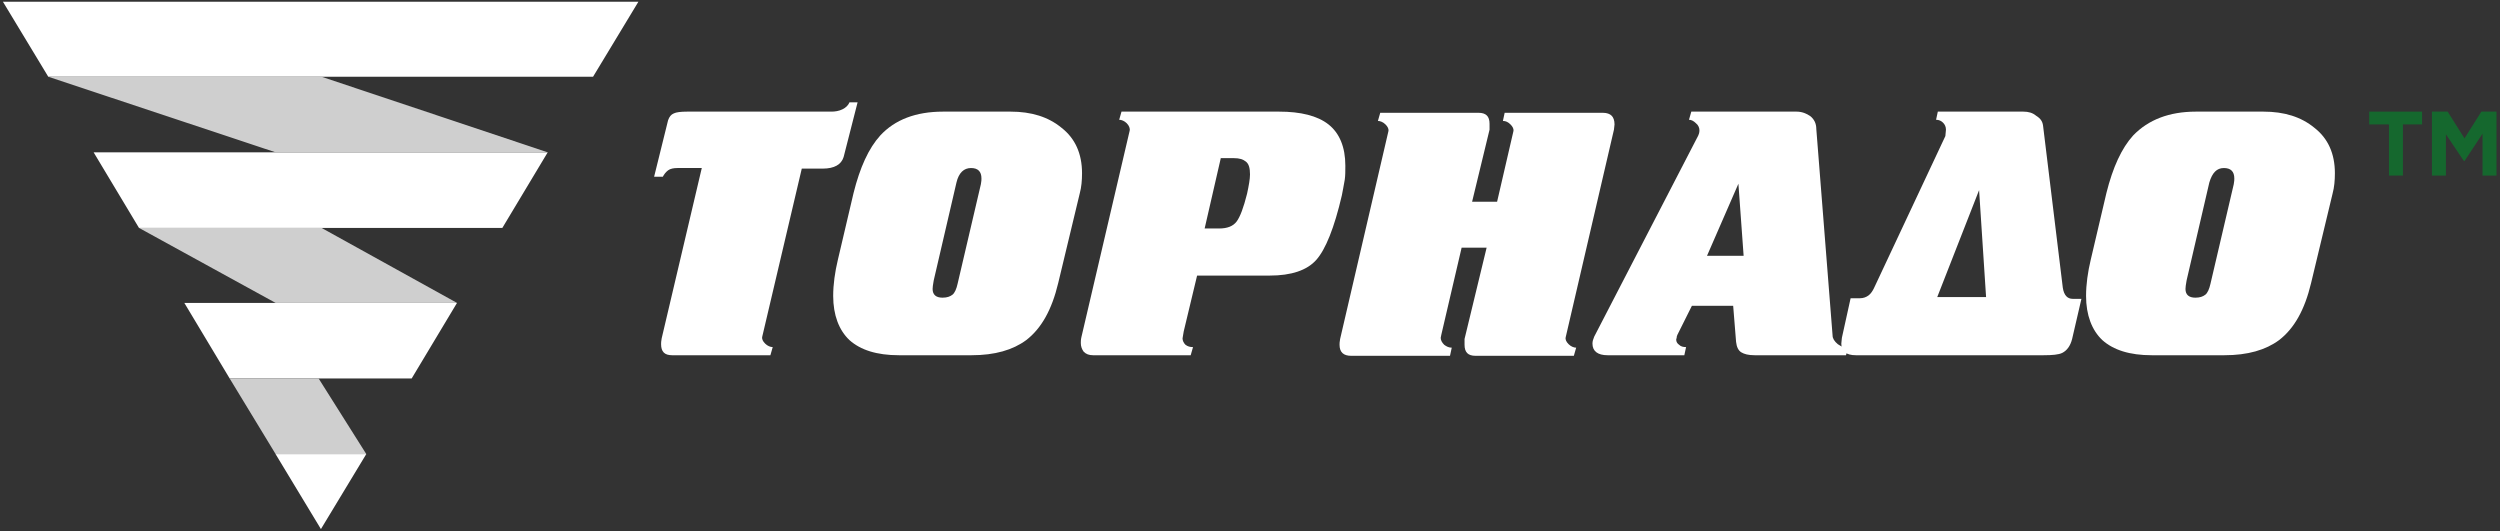 <svg width="160" height="34" viewBox="0 0 160 34" fill="none" xmlns="http://www.w3.org/2000/svg">
<rect x="0" y="0" width="160" height="34" fill="#333333" stroke="none"/>
<path fill-rule="evenodd" clip-rule="evenodd" d="M37.955 4.912L40.857 0.112H0.188L3.09 4.912H37.955Z" fill="white"/>
<path fill-rule="evenodd" clip-rule="evenodd" d="M32.15 14.586L35.053 9.749H5.992L8.895 14.586H32.15Z" fill="white"/>
<path fill-rule="evenodd" clip-rule="evenodd" d="M26.346 24.223L29.248 19.386H11.797L14.699 24.223H26.346Z" fill="white"/>
<path fill-rule="evenodd" clip-rule="evenodd" d="M20.539 33.861L23.441 29.061H17.637L20.539 33.861Z" fill="white"/>
<path fill-rule="evenodd" clip-rule="evenodd" d="M14.699 24.223L17.639 29.06H23.443L20.392 24.223H14.699Z" fill="#CFCFCF"/>
<path fill-rule="evenodd" clip-rule="evenodd" d="M8.895 14.586L17.639 19.386H29.248L20.578 14.586H8.895Z" fill="#CFCFCF"/>
<path fill-rule="evenodd" clip-rule="evenodd" d="M3.09 4.912L17.639 9.749H35.053L20.578 4.912H3.09Z" fill="#CFCFCF"/>
<path fill-rule="evenodd" clip-rule="evenodd" d="M43.984 7.144H53.212C53.435 7.144 53.696 7.107 53.919 6.995C54.142 6.884 54.291 6.735 54.366 6.549H54.886L53.993 10.046C53.845 10.53 53.398 10.791 52.654 10.791H51.314L48.784 21.544C48.747 21.693 48.821 21.842 48.97 21.991C49.119 22.14 49.305 22.214 49.454 22.214L49.305 22.735H43.017C42.533 22.735 42.31 22.512 42.31 22.028C42.31 21.953 42.31 21.842 42.347 21.656L44.914 10.754H43.352C43.128 10.754 42.905 10.791 42.756 10.902C42.608 11.014 42.496 11.163 42.421 11.312H41.863L42.756 7.702C42.831 7.479 42.942 7.33 43.128 7.256C43.277 7.181 43.575 7.144 43.984 7.144Z" fill="white"/>
<path fill-rule="evenodd" clip-rule="evenodd" d="M64.673 7.144H60.357C58.608 7.144 57.268 7.665 56.338 8.67C55.594 9.488 55.036 10.716 54.627 12.354L53.622 16.633C53.436 17.414 53.324 18.195 53.324 18.94C53.324 20.168 53.696 21.135 54.366 21.767C55.073 22.4 56.115 22.735 57.529 22.735H62.18C63.668 22.735 64.822 22.4 65.678 21.767C66.645 21.023 67.315 19.833 67.724 18.121L69.101 12.391C69.213 11.982 69.25 11.535 69.25 11.088C69.25 9.823 68.803 8.856 67.948 8.186C67.092 7.479 66.013 7.144 64.673 7.144ZM59.761 17.935L61.213 11.684C61.361 11.051 61.696 10.754 62.143 10.754C62.589 10.754 62.813 10.977 62.813 11.423C62.813 11.498 62.813 11.609 62.775 11.795L61.287 18.158C61.213 18.493 61.101 18.754 60.952 18.865C60.803 18.977 60.617 19.051 60.32 19.051C59.91 19.051 59.687 18.865 59.687 18.493C59.687 18.37 59.712 18.221 59.742 18.047C59.749 18.011 59.755 17.973 59.761 17.935Z" fill="white"/>
<path fill-rule="evenodd" clip-rule="evenodd" d="M81.86 7.144H71.776L71.628 7.665C71.776 7.665 71.963 7.74 72.111 7.888C72.26 8.037 72.335 8.223 72.297 8.372L69.209 21.581C69.172 21.73 69.172 21.879 69.172 21.954C69.172 22.177 69.246 22.363 69.358 22.512C69.507 22.661 69.693 22.735 69.953 22.735H76.204L76.353 22.214C76.167 22.214 76.018 22.177 75.87 22.065C75.758 21.954 75.683 21.805 75.683 21.656L75.758 21.209L76.614 17.637H81.265C82.642 17.637 83.646 17.302 84.242 16.633C84.837 15.963 85.395 14.586 85.879 12.502C85.908 12.342 85.937 12.193 85.964 12.056C86.006 11.842 86.042 11.656 86.065 11.498C86.102 11.237 86.102 10.94 86.102 10.605C86.102 9.414 85.73 8.521 85.023 7.963C84.316 7.405 83.237 7.144 81.86 7.144ZM77.097 14.623L78.139 10.084V10.121H78.958C79.33 10.121 79.553 10.195 79.739 10.344C79.925 10.493 80 10.754 80 11.163C80 11.461 79.925 11.87 79.814 12.391C79.591 13.284 79.367 13.879 79.144 14.177C78.921 14.475 78.549 14.623 78.028 14.623H77.097Z" fill="white"/>
<path fill-rule="evenodd" clip-rule="evenodd" d="M95.144 15.851H93.544L92.242 21.433L92.205 21.619C92.205 21.768 92.279 21.916 92.428 22.065C92.577 22.177 92.726 22.251 92.912 22.251L92.8 22.772H86.475C85.991 22.772 85.731 22.549 85.731 22.065C85.731 21.991 85.731 21.879 85.768 21.693L88.856 8.409C88.893 8.261 88.819 8.112 88.67 7.963C88.521 7.814 88.335 7.74 88.186 7.74L88.335 7.219H94.624C95.107 7.219 95.331 7.442 95.331 7.926C95.331 8 95.331 8.112 95.331 8.298L94.214 12.912H95.814L96.856 8.409C96.893 8.261 96.819 8.112 96.67 7.963C96.521 7.814 96.372 7.74 96.186 7.74L96.298 7.219H102.586C102.847 7.219 103.033 7.293 103.144 7.405C103.256 7.516 103.33 7.702 103.33 7.963L103.293 8.298L100.205 21.581C100.168 21.73 100.242 21.879 100.391 22.028C100.54 22.177 100.726 22.251 100.875 22.251L100.726 22.772H94.437C93.954 22.772 93.731 22.549 93.731 22.065C93.731 21.991 93.731 21.879 93.731 21.693L95.144 15.851Z" fill="white"/>
<path fill-rule="evenodd" clip-rule="evenodd" d="M112.299 22.735H118.141L118.29 22.288C118.067 22.288 117.844 22.177 117.62 22.028C117.397 21.842 117.285 21.656 117.285 21.47L116.244 8.261C116.244 7.888 116.095 7.628 115.871 7.442C115.611 7.256 115.313 7.144 114.978 7.144H108.244L108.095 7.665C108.244 7.665 108.392 7.74 108.541 7.888C108.69 8 108.764 8.186 108.764 8.335C108.764 8.484 108.727 8.595 108.69 8.67L102.03 21.544C101.955 21.73 101.918 21.842 101.918 21.991C101.918 22.474 102.253 22.735 102.885 22.735H107.797L107.909 22.214C107.723 22.214 107.574 22.177 107.462 22.065C107.351 21.991 107.276 21.879 107.276 21.73C107.313 21.619 107.313 21.581 107.313 21.544C107.313 21.526 107.323 21.507 107.332 21.488C107.341 21.47 107.351 21.451 107.351 21.433L108.281 19.572H110.923L111.109 21.879C111.146 22.214 111.258 22.437 111.444 22.549C111.63 22.661 111.89 22.735 112.299 22.735ZM109.248 16.372L111.258 11.758L111.592 16.372H109.248Z" fill="white"/>
<path fill-rule="evenodd" clip-rule="evenodd" d="M132.02 18.419L130.755 8.037C130.718 7.777 130.607 7.591 130.309 7.405C130.086 7.219 129.825 7.144 129.49 7.144H124.02L123.909 7.665C124.095 7.665 124.244 7.74 124.355 7.851C124.467 7.963 124.541 8.112 124.541 8.298L124.504 8.707L119.927 18.456C119.853 18.605 119.741 18.791 119.593 18.902C119.444 19.014 119.258 19.088 119.034 19.088H118.439L117.881 21.619L117.844 21.991C117.844 22.474 118.141 22.735 118.774 22.735H130.793C131.351 22.735 131.76 22.698 131.983 22.586C132.281 22.437 132.504 22.14 132.616 21.693L133.211 19.126H132.653C132.318 19.126 132.095 18.902 132.02 18.419ZM126.662 12.168L127.109 19.014H123.983L126.662 12.168Z" fill="white"/>
<path fill-rule="evenodd" clip-rule="evenodd" d="M144.857 7.144H140.54C138.829 7.144 137.489 7.665 136.522 8.67C135.778 9.488 135.219 10.716 134.81 12.354L133.805 16.633C133.619 17.414 133.508 18.195 133.508 18.94C133.508 20.168 133.88 21.135 134.55 21.767C135.257 22.4 136.299 22.735 137.712 22.735H142.364C143.852 22.735 145.005 22.4 145.861 21.767C146.829 21.023 147.499 19.833 147.908 18.121L149.285 12.391C149.396 11.982 149.433 11.535 149.433 11.088C149.433 9.823 148.987 8.856 148.131 8.186C147.275 7.479 146.196 7.144 144.857 7.144ZM139.945 17.935L141.396 11.684C141.582 11.051 141.88 10.754 142.326 10.754C142.773 10.754 142.996 10.977 142.996 11.423C142.996 11.498 142.996 11.609 142.959 11.795L141.471 18.158C141.396 18.493 141.285 18.754 141.136 18.865C140.987 18.977 140.801 19.051 140.503 19.051C140.094 19.051 139.871 18.865 139.871 18.493C139.871 18.37 139.896 18.221 139.926 18.047C139.932 18.011 139.939 17.973 139.945 17.935Z" fill="white"/>
<path fill-rule="evenodd" clip-rule="evenodd" d="M152.857 7.963H151.629V7.144H155.015V7.963H153.787V11.237H152.894V7.963H152.857Z" fill="#15682E"/>
<path fill-rule="evenodd" clip-rule="evenodd" d="M155.682 7.144H156.649L157.728 8.856L158.807 7.144H159.775V11.237H158.882V8.558L157.728 10.307H157.691L156.538 8.595V11.237H155.645V7.144H155.682Z" fill="#15682E"/>
</svg>
